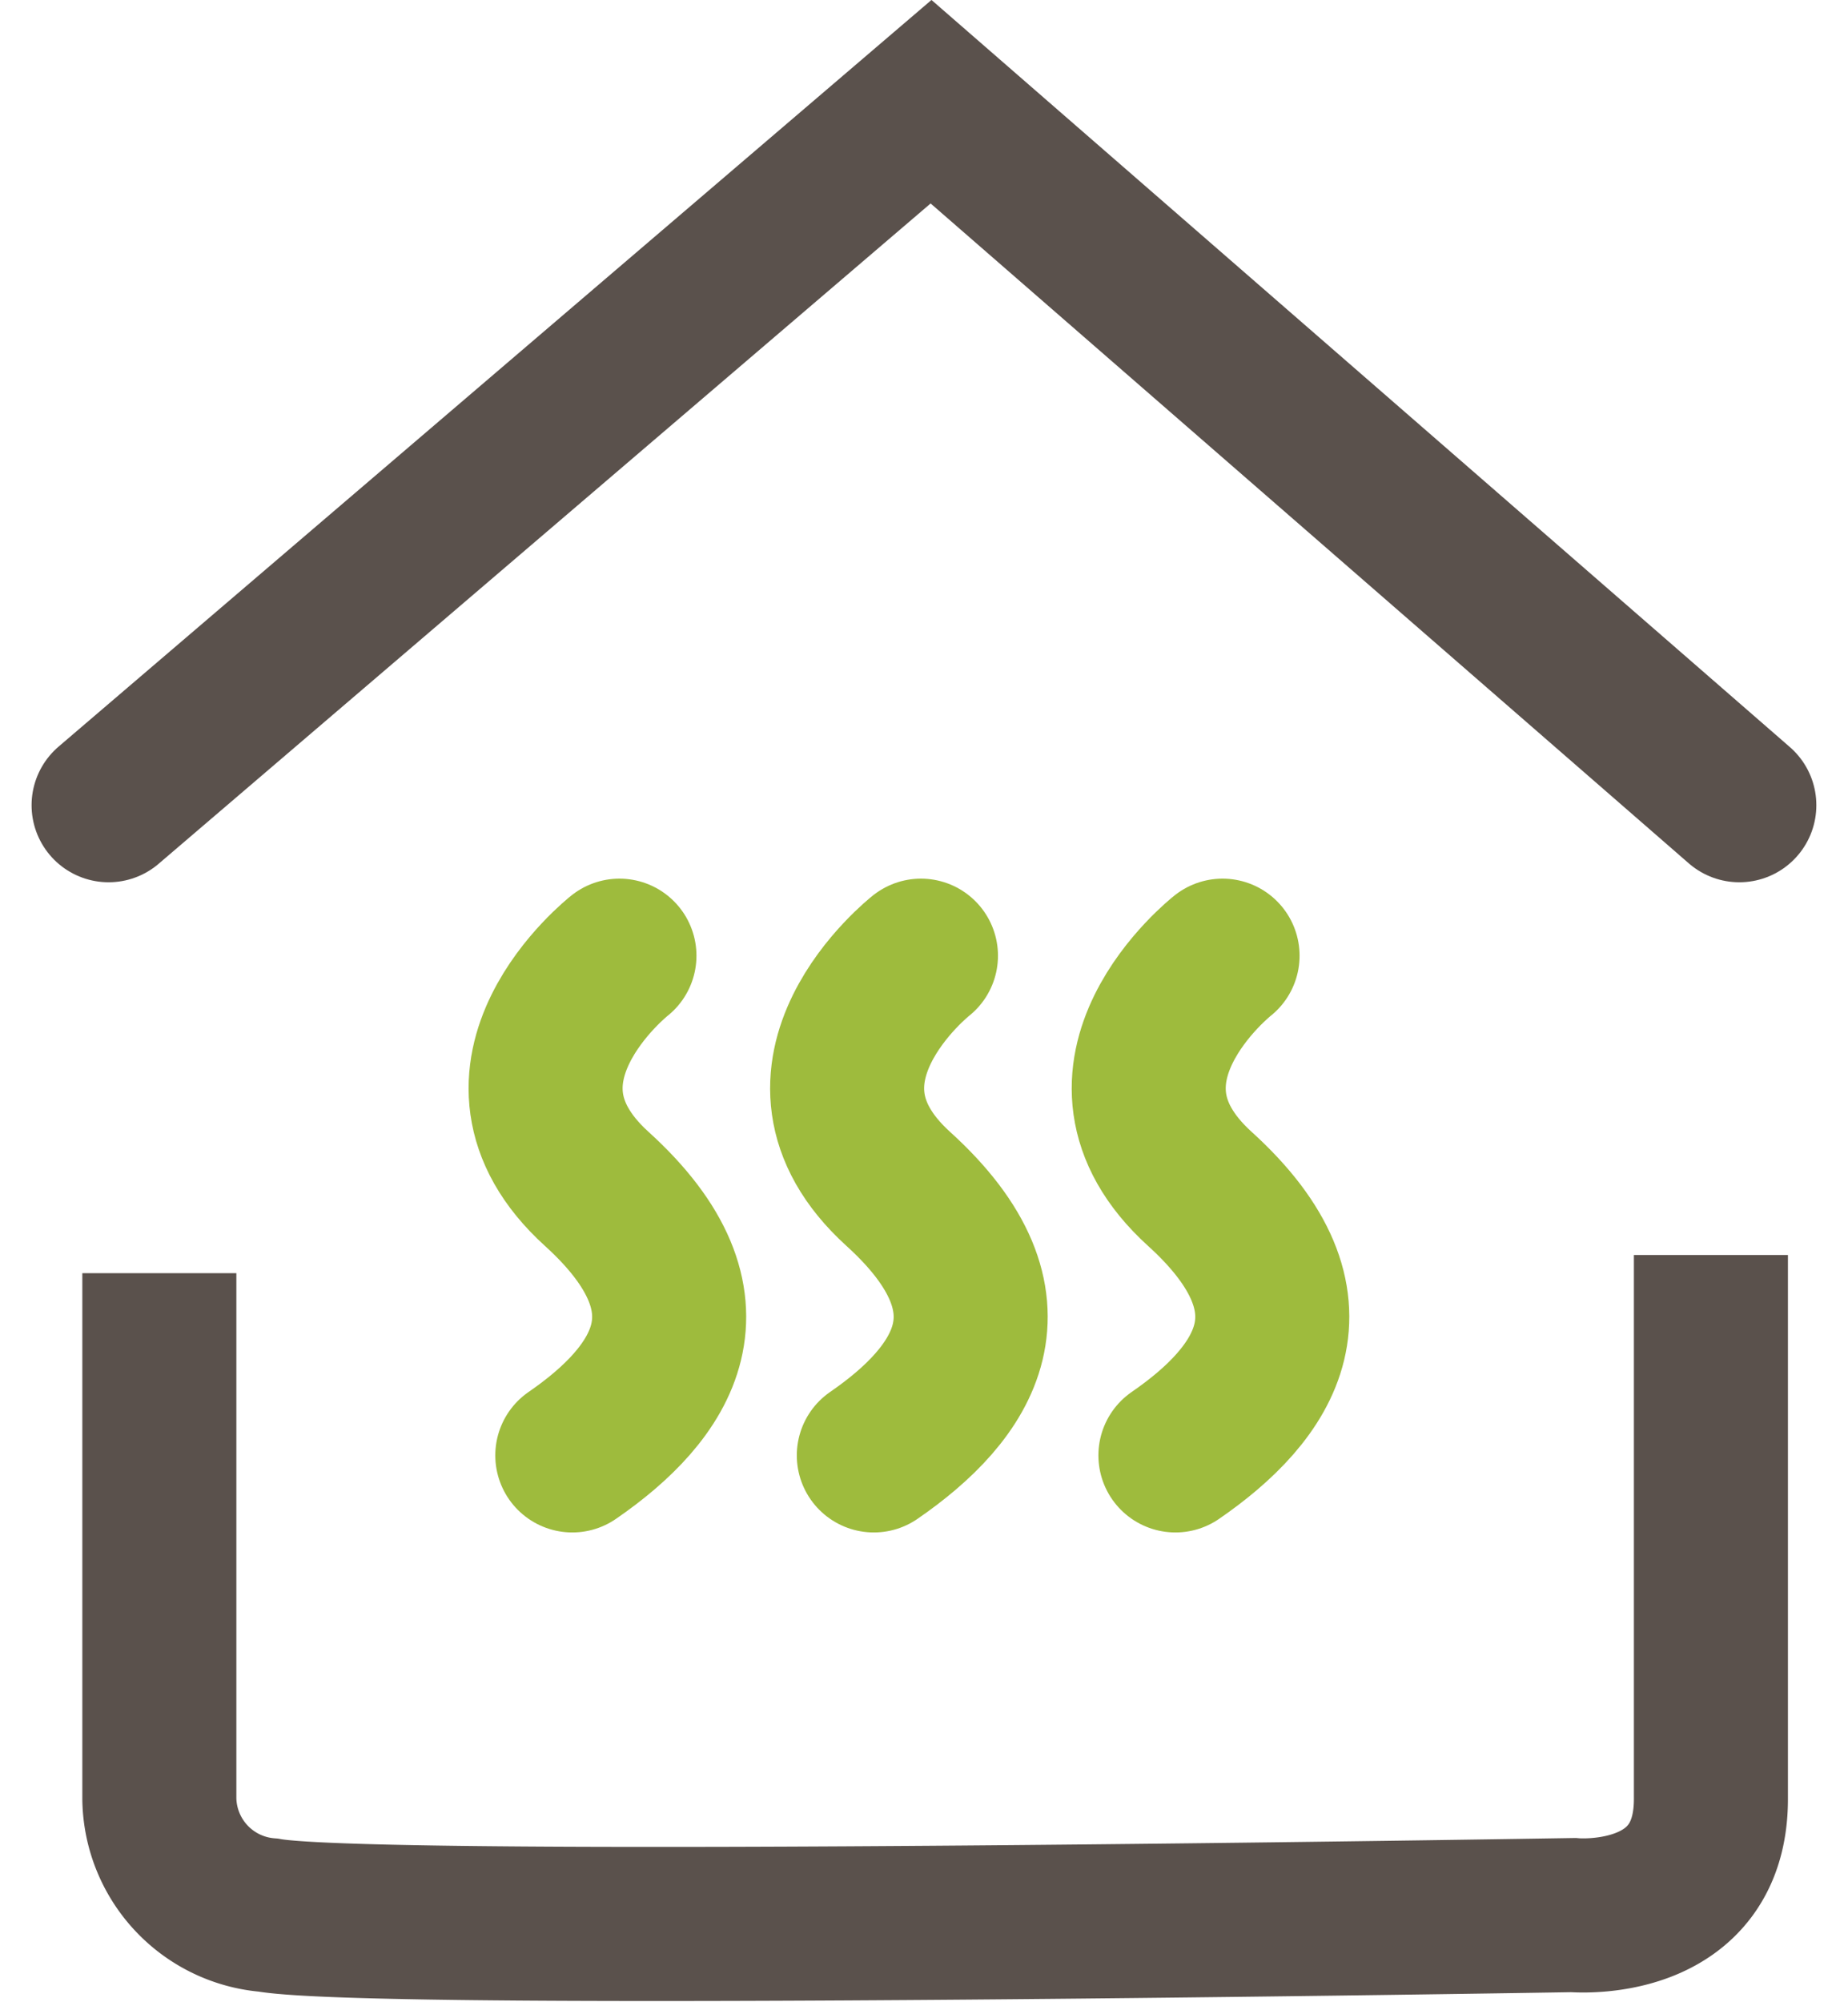 <svg xmlns="http://www.w3.org/2000/svg" width="23.995" height="25.982" viewBox="0 0 23.995 25.982">
  <g id="icon_난방" transform="translate(1.41 2.32)">
    <path id="패스_545" data-name="패스 545" d="M439,1278.568l10.679-9.13,2.145,1.866,8.35,7.264" transform="translate(-439 -1270.438)" fill="none" stroke="#5a514c" stroke-linecap="round" stroke-width="2"/>
    <path id="패스_546" data-name="패스 546" d="M444.578,1281.156s-1.945,1.53-.294,3.027.856,2.65-.318,3.458" transform="translate(-437.945 -1271.073)" fill="none" stroke="#9ebb3d" stroke-linecap="round" stroke-width="2"/>
    <path id="패스_547" data-name="패스 547" d="M444.578,1281.156s-1.945,1.53-.294,3.027.856,2.65-.318,3.458" transform="translate(-434.03 -1271.073)" fill="none" stroke="#9ebb3d" stroke-linecap="round" stroke-width="2"/>
    <path id="패스_548" data-name="패스 548" d="M444.578,1281.156s-1.945,1.53-.294,3.027.856,2.65-.318,3.458" transform="translate(-430.114 -1271.073)" fill="none" stroke="#9ebb3d" stroke-linecap="round" stroke-width="2"/>
    <path id="패스_66110" data-name="패스 66110" d="M1.875,19.985V26.81a1.536,1.536,0,0,0,1.412,1.506c1.459.259,16.945,0,16.945,0s1.789.165,1.789-1.506V19.75" transform="translate(-1.216 -5.782)" fill="none" stroke="#5a514c" stroke-width="2"/>
  </g>
</svg>
